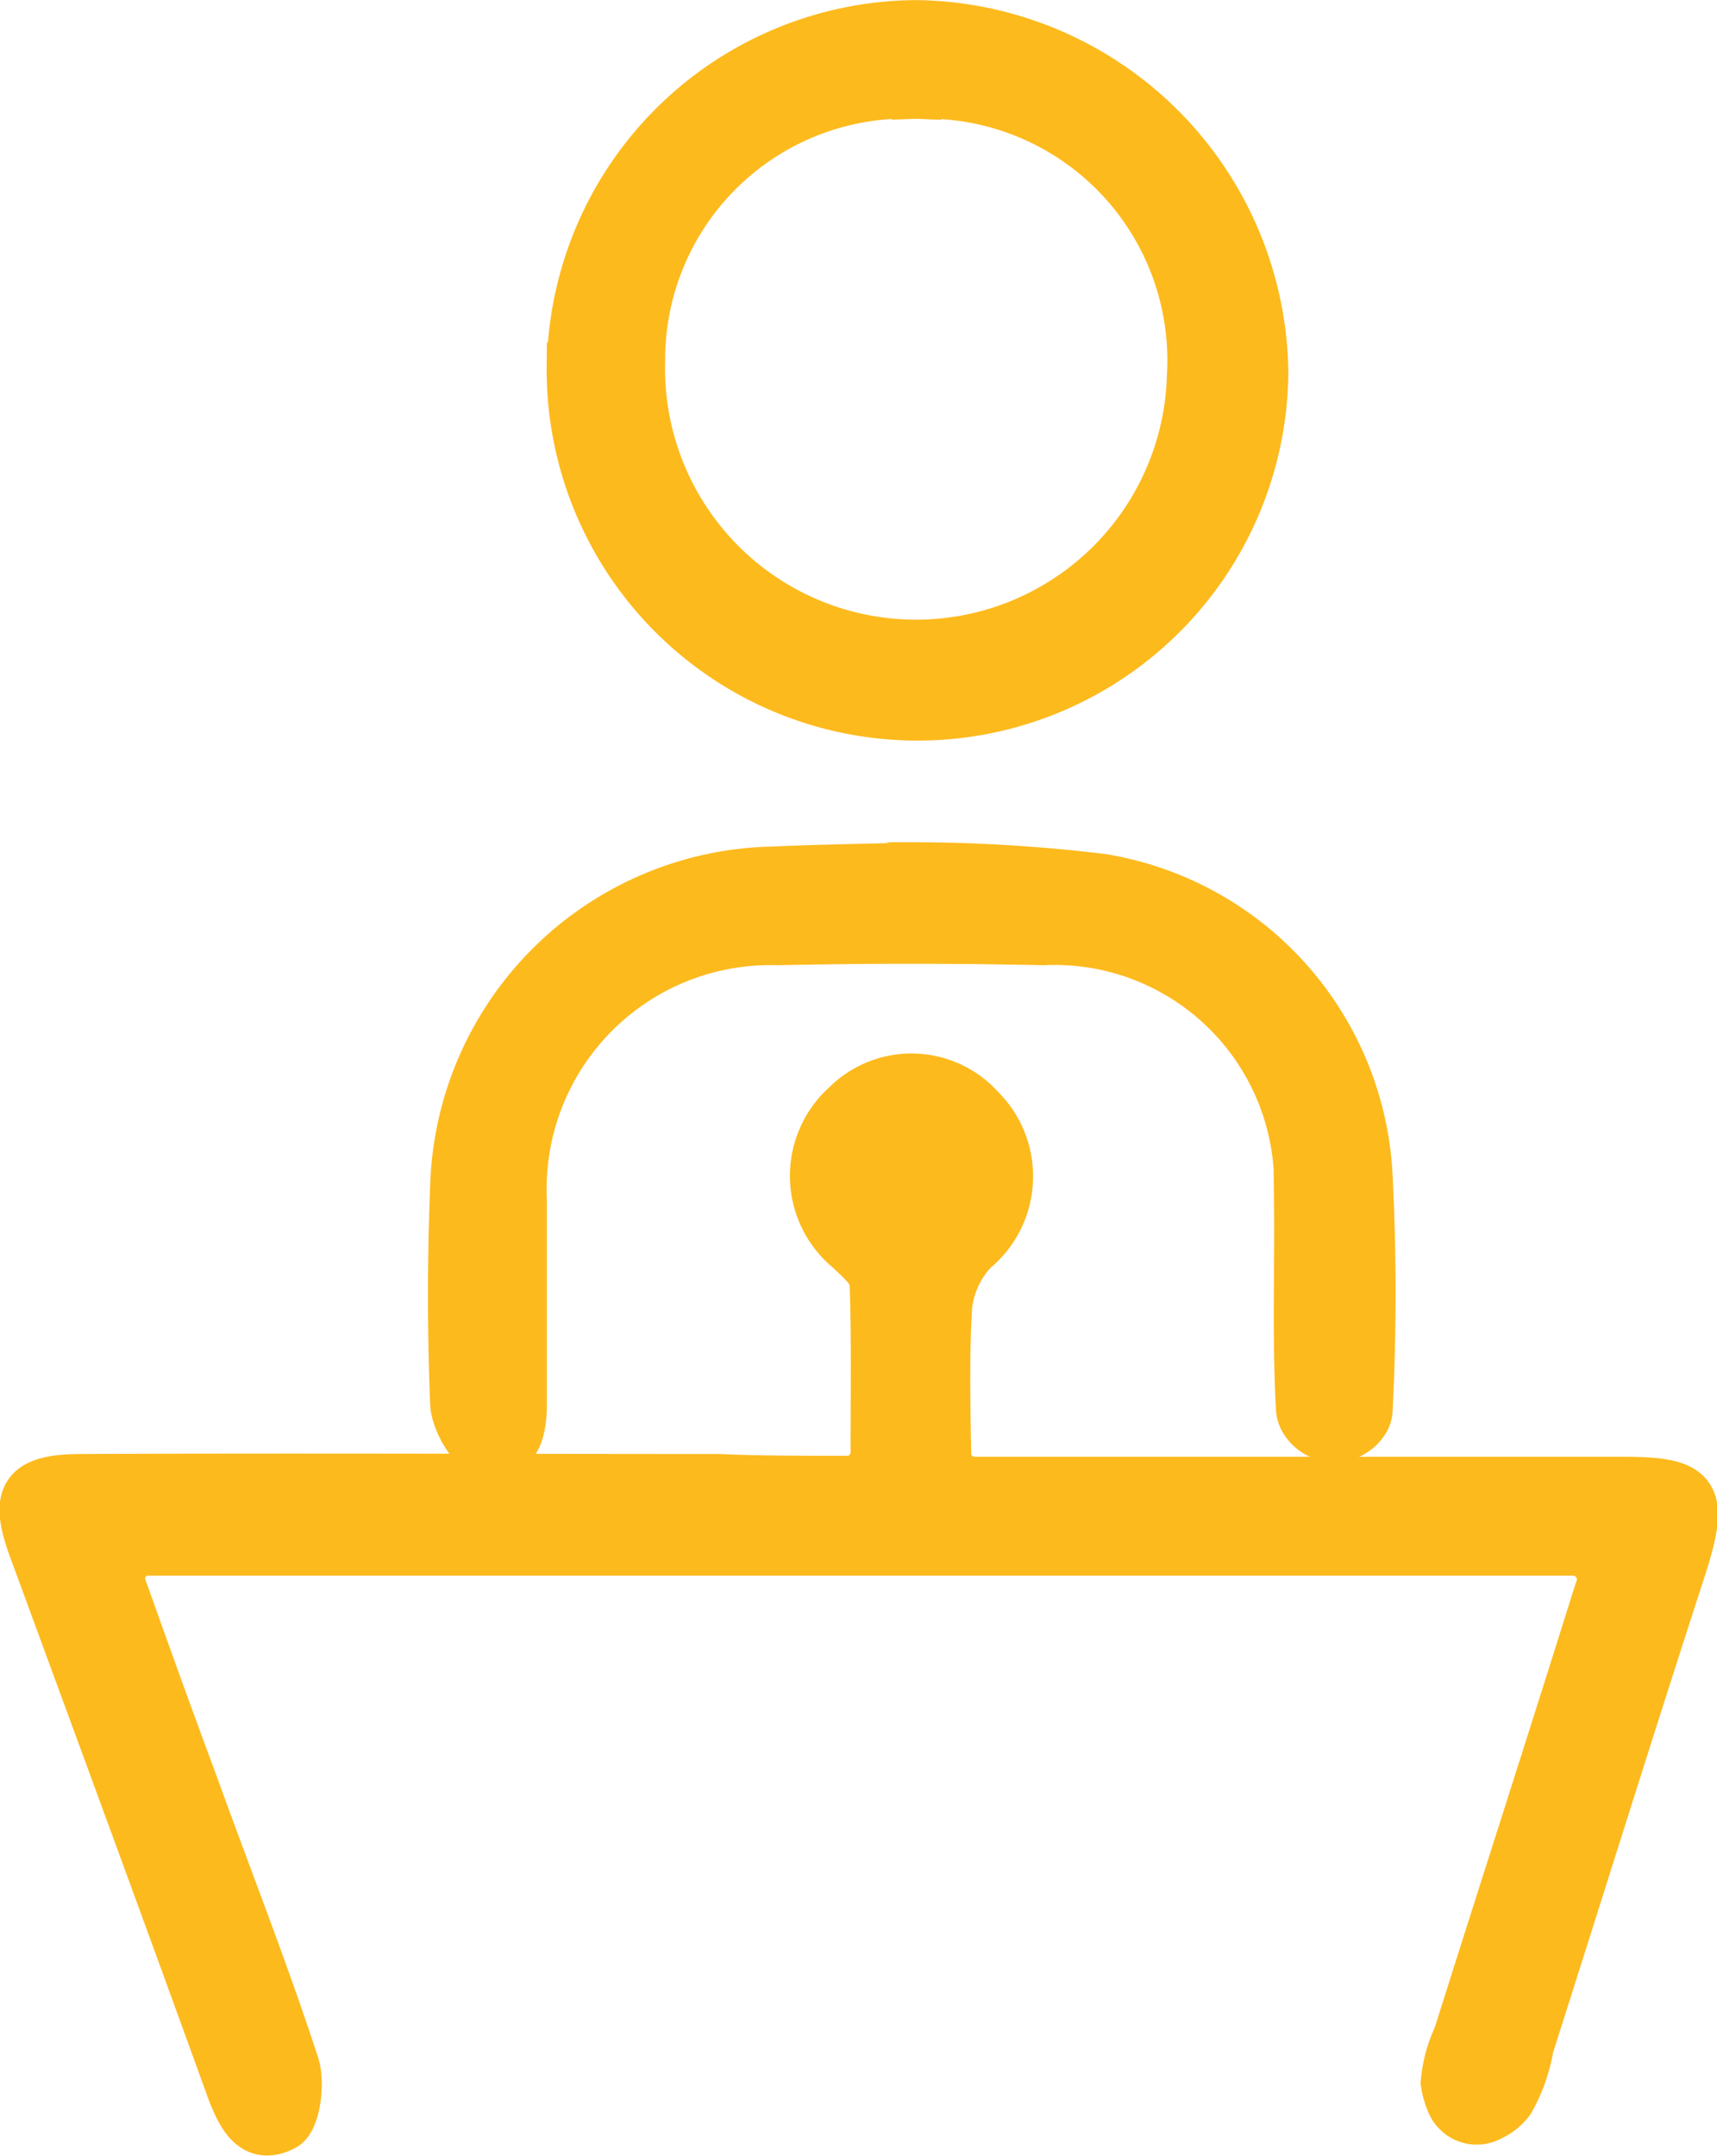 <svg xmlns="http://www.w3.org/2000/svg" viewBox="0 0 34.836 43.723">
  <defs>
    <style>
      .cls-1 {
        fill: #fdba1d;
        stroke: #fdba1d;
      }
    </style>
  </defs>
  <g id="Groupe_88" data-name="Groupe 88" transform="translate(0.443 0.502)">
    <path id="Tracé_115" data-name="Tracé 115" class="cls-1" d="M16.747,117.355a.568.568,0,0,0,.567-.567c0-1.213.02-2.328-.02-3.444,0-.235-.293-.47-.489-.665a1.921,1.921,0,0,1-.078-2.935,1.871,1.871,0,0,1,2.72.078,1.923,1.923,0,0,1-.137,2.857,1.972,1.972,0,0,0-.528,1.135c-.059.959-.039,1.937-.02,2.994a.568.568,0,0,0,.567.567H32.517c1.467,0,1.624.274,1.174,1.7-1.057,3.248-2.074,6.515-3.111,9.763a3.321,3.321,0,0,1-.391,1.1,1.03,1.03,0,0,1-.391.313.563.563,0,0,1-.8-.274,1.624,1.624,0,0,1-.117-.411,2.8,2.8,0,0,1,.254-.939c.939-2.974,1.9-5.948,2.837-8.941l.059-.176a.578.578,0,0,0-.548-.724H2.562a.556.556,0,0,0-.528.743c.489,1.37.959,2.68,1.448,3.991.685,1.9,1.428,3.776,2.054,5.694.117.372.02,1.1-.215,1.233-.626.333-.88-.235-1.076-.743-1.33-3.678-2.68-7.337-4.031-11.015-.372-1.037-.157-1.37,1-1.37,4.3-.02,8.609,0,12.913,0C14.967,117.355,15.828,117.355,16.747,117.355Zm1.507-5.694a.558.558,0,0,0-.1-.978.7.7,0,0,0-.2-.039.237.237,0,0,0-.176.117.563.563,0,0,0,.059.8.657.657,0,0,0,.274.157A.709.709,0,0,0,18.254,111.662Z" transform="translate(0 -87.832)"/>
    <path id="Tracé_116" data-name="Tracé 116" class="cls-1" d="M56.8,6.944A7.036,7.036,0,0,1,63.8,0a7.141,7.141,0,0,1,7.044,7.044,7.024,7.024,0,0,1-14.048-.1Zm7-5.537a5.387,5.387,0,0,0-5.6,5.42A5.588,5.588,0,1,0,69.38,7.12,5.4,5.4,0,0,0,63.8,1.407Z" transform="translate(-45.648 0)"/>
    <path id="Tracé_117" data-name="Tracé 117" class="cls-1" d="M53.754,87.3a32.247,32.247,0,0,1,3.894.235,6.445,6.445,0,0,1,5.4,6.065q.117,2.348,0,4.7a.446.446,0,0,1-.059.215.718.718,0,0,1-1.252-.02.521.521,0,0,1-.059-.235c-.078-1.428-.02-2.857-.039-4.3a4.956,4.956,0,0,0-5.185-5.165c-1.8-.039-3.58-.039-5.381,0a5.04,5.04,0,0,0-5.185,5.283v4.109c0,.528-.117,1.1-.743.978-.274-.039-.607-.626-.626-.978q-.088-2.2,0-4.4a6.59,6.59,0,0,1,6.5-6.4C51.934,87.339,53.754,87.32,53.754,87.3Z" transform="translate(-35.735 -70.221)"/>
  </g>
</svg>
